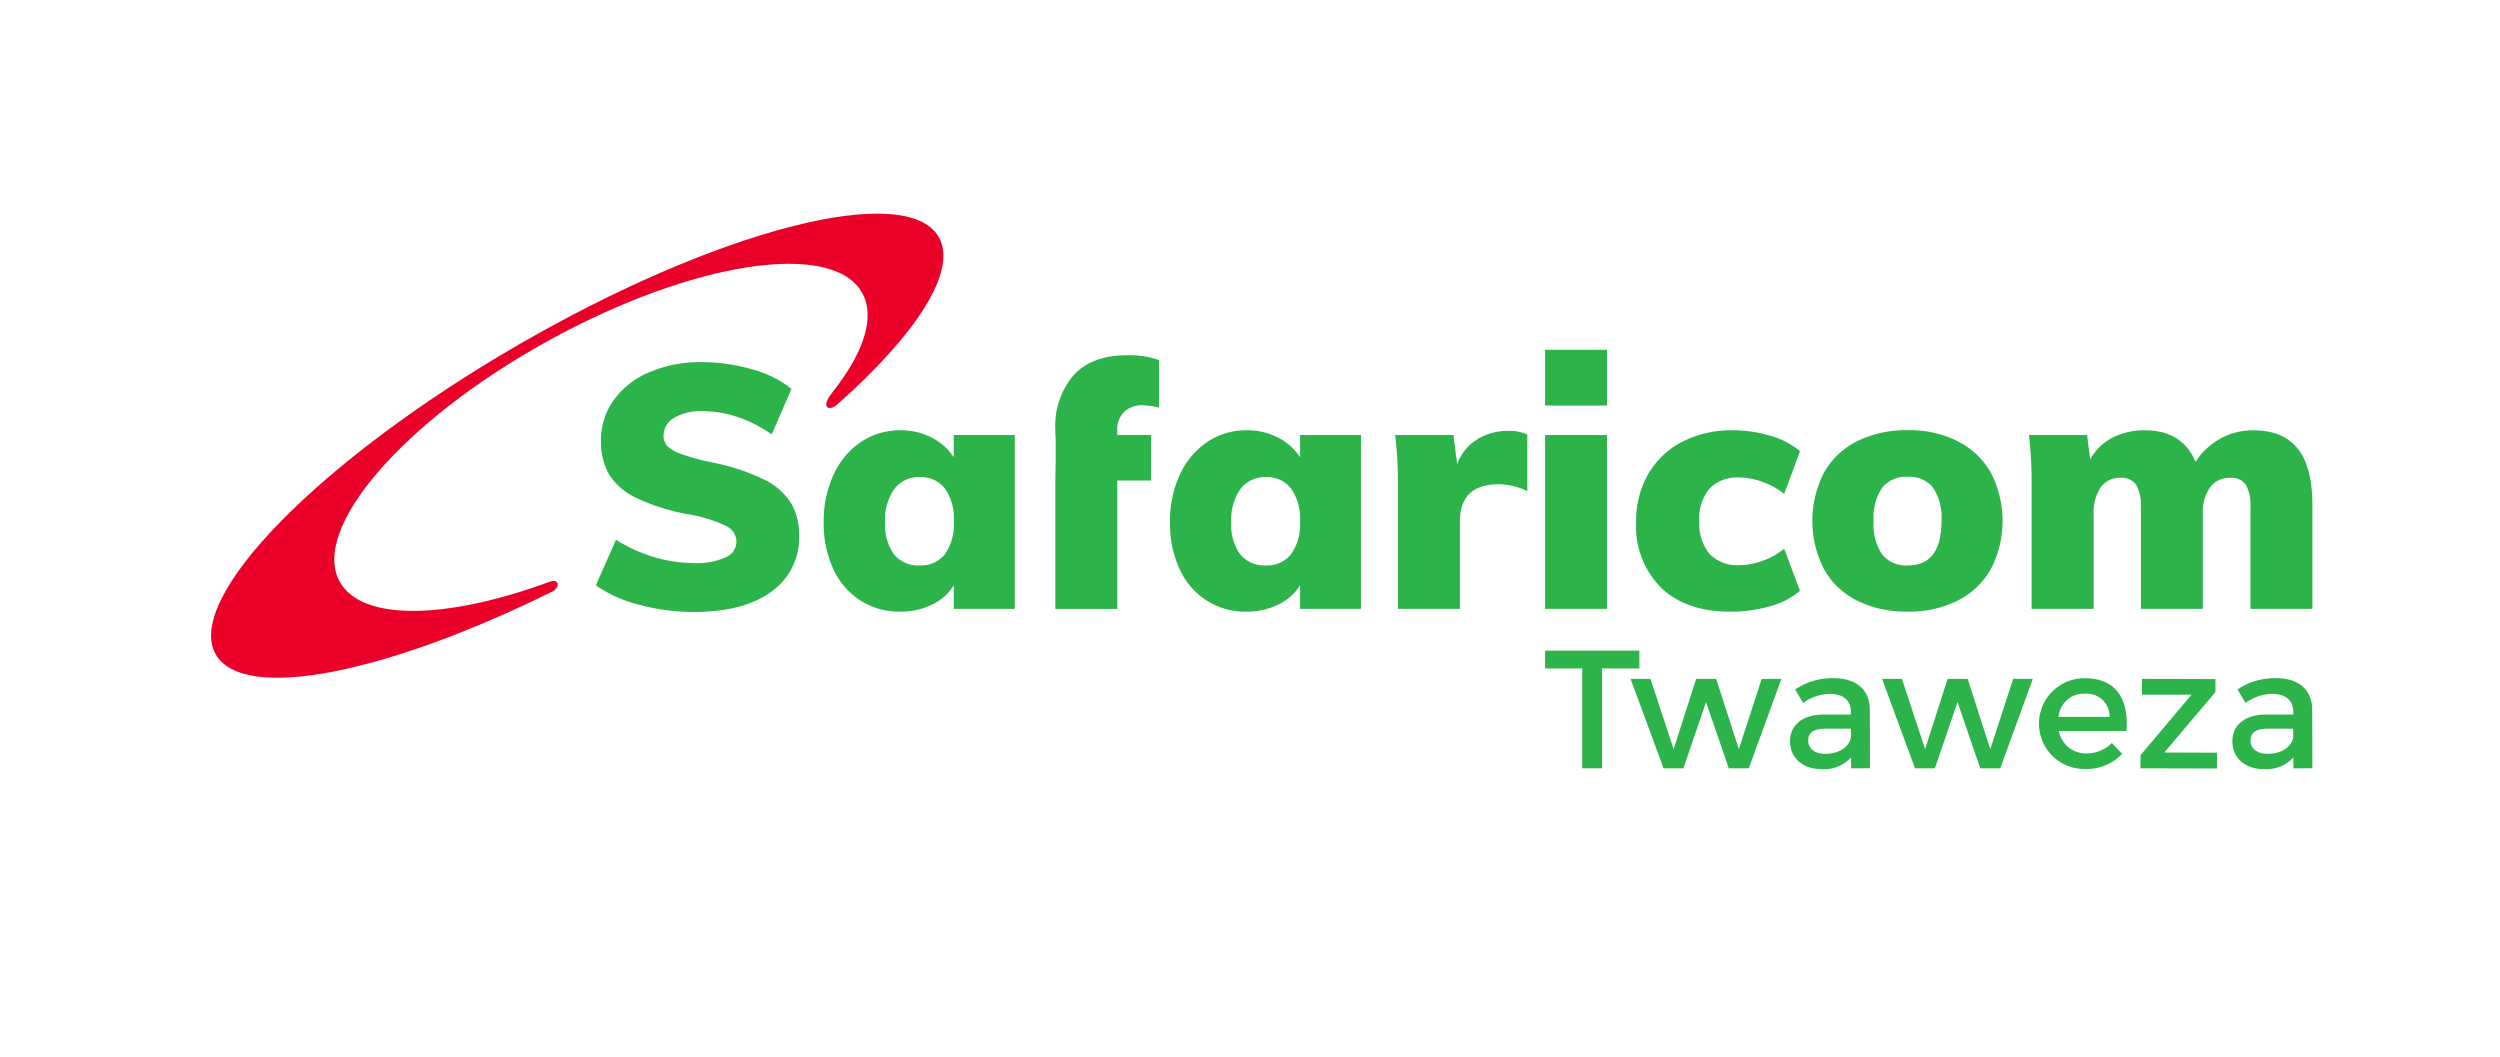 <svg xmlns="http://www.w3.org/2000/svg" xmlns:xlink="http://www.w3.org/1999/xlink" width="335.759" height="141.968" viewBox="0 0 335.759 141.968">
  <defs>
    <clipPath id="clip-path">
      <rect id="Rectangle_59" data-name="Rectangle 59" width="335.759" height="141.968"/>
    </clipPath>
    <clipPath id="clip-path-7">
      <rect id="Rectangle_66" data-name="Rectangle 66" width="335.759" height="141.968" transform="translate(0 0)"/>
    </clipPath>
  </defs>
  <g id="SAF_LOGO2018" transform="translate(50 43.61)">
    <g id="Group_95" data-name="Group 95" transform="translate(-50 -43.61)" clip-path="url(#clip-path)">
      <path id="Path_611" data-name="Path 611" d="M112.334,24.912c-4.339-7.5-29.586-1.035-56.39,14.46S10.92,73.5,15.254,81c3.729,6.449,22.9,2.566,45.239-8.48,1-.548.93-1.728-.373-1.3-13.766,5.071-25.247,5.387-28.226,0C27.946,64.079,40.457,49.606,59.835,38.9s38.29-13.6,42.238-6.449c1.807,3.273.154,8.076-4.023,13.358-.018.022-.031.048-.053.079-1.544,1.917-.421,2.5.684,1.562,10.691-9.467,16.258-18.022,13.652-22.54" transform="translate(13.731 6.903)" fill="#ea0029"/>
    </g>
    <g id="Group_96" data-name="Group 96" transform="translate(-50 -43.61)" clip-path="url(#clip-path)">
      <path id="Path_612" data-name="Path 612" d="M138.249,99.842a17.491,17.491,0,0,1-5.839-2.615l2.711-6.115a20.365,20.365,0,0,0,5.08,2.321,18.8,18.8,0,0,0,5.4.807,9.524,9.524,0,0,0,4.229-.759,2.348,2.348,0,0,0,1.47-2.136,2.373,2.373,0,0,0-1.334-2.053,18.577,18.577,0,0,0-5.014-1.579,27.38,27.38,0,0,1-7.212-2.277,8.528,8.528,0,0,1-3.611-3.194,8.976,8.976,0,0,1-1.031-4.457,9.133,9.133,0,0,1,1.7-5.4,11.167,11.167,0,0,1,4.777-3.768,17.19,17.19,0,0,1,7.032-1.356,24.044,24.044,0,0,1,6.87.987,14.18,14.18,0,0,1,5.212,2.6L156.03,76.96a17.924,17.924,0,0,0-4.549-2.325,15.045,15.045,0,0,0-4.782-.8,7.005,7.005,0,0,0-3.768.895,2.741,2.741,0,0,0-1.421,2.417,1.99,1.99,0,0,0,.5,1.382,5.124,5.124,0,0,0,1.882,1.075,31.057,31.057,0,0,0,4.141,1.127,28.151,28.151,0,0,1,7.015,2.316,8.815,8.815,0,0,1,3.6,3.176,8.474,8.474,0,0,1,1.062,4.343,8.819,8.819,0,0,1-3.725,7.515q-3.725,2.737-10.481,2.733a28.332,28.332,0,0,1-7.256-.97" transform="translate(-52.387 -18.621)" fill="#2cb34a"/>
    </g>
    <g id="Group_97" data-name="Group 97" transform="translate(-50 -43.61)" clip-path="url(#clip-path)">
      <path id="Path_613" data-name="Path 613" d="M218.455,104.74a6.932,6.932,0,0,0,1.193-4.365,7.085,7.085,0,0,0-1.193-4.435,4.054,4.054,0,0,0-3.4-1.544,4.1,4.1,0,0,0-3.4,1.588,7.118,7.118,0,0,0-1.242,4.484,6.739,6.739,0,0,0,1.193,4.295,4.172,4.172,0,0,0,3.448,1.492,4.08,4.08,0,0,0,3.4-1.514m9.375-15.995v23.348h-8.186v-3.172a6.82,6.82,0,0,1-2.939,2.6,9.538,9.538,0,0,1-4.229.948,9.8,9.8,0,0,1-5.335-1.474,9.916,9.916,0,0,1-3.659-4.207,14.526,14.526,0,0,1-1.312-6.317,14.743,14.743,0,0,1,1.342-6.436,10.52,10.52,0,0,1,3.672-4.369,9.354,9.354,0,0,1,5.291-1.562,8.953,8.953,0,0,1,4.2.987,7.517,7.517,0,0,1,2.961,2.641V88.741h8.191Z" transform="translate(-91.543 -30.319)" fill="#2cb34a"/>
    </g>
    <g id="Group_98" data-name="Group 98" transform="translate(-50 -43.61)" clip-path="url(#clip-path)">
      <path id="Path_614" data-name="Path 614" d="M273.08,75.857v-.645a10.513,10.513,0,0,1,2.461-7.4q2.461-2.665,7.146-2.672a12.048,12.048,0,0,1,4.321.649v6.392a9.814,9.814,0,0,0-2.2-.325,3.552,3.552,0,0,0-2.444.851A3.282,3.282,0,0,0,281.4,75.3v.557h4.545v6.115H281.4V99.209H273.08V81.969s.118-6.111,0-6.111" transform="translate(-131.345 -17.431)" fill="#2cb34a"/>
    </g>
    <g id="Group_99" data-name="Group 99" transform="translate(-50 -43.61)" clip-path="url(#clip-path)">
      <path id="Path_615" data-name="Path 615" d="M324.453,104.74a6.9,6.9,0,0,0,1.2-4.365,7.084,7.084,0,0,0-1.2-4.435,4.046,4.046,0,0,0-3.4-1.544,4.1,4.1,0,0,0-3.4,1.588,7.145,7.145,0,0,0-1.237,4.484,6.739,6.739,0,0,0,1.193,4.295,4.158,4.158,0,0,0,3.444,1.492,4.06,4.06,0,0,0,3.4-1.514m9.384-15.995v23.348h-8.182v-3.172a6.882,6.882,0,0,1-2.944,2.6,9.492,9.492,0,0,1-4.225.948,9.614,9.614,0,0,1-8.985-5.681,14.462,14.462,0,0,1-1.312-6.317,14.868,14.868,0,0,1,1.334-6.436,10.6,10.6,0,0,1,3.681-4.369,9.34,9.34,0,0,1,5.286-1.562,8.94,8.94,0,0,1,4.2.987,7.53,7.53,0,0,1,2.966,2.641V88.741h8.177Z" transform="translate(-151.052 -30.319)" fill="#2cb34a"/>
    </g>
    <g id="Group_100" data-name="Group 100" transform="translate(-50 -43.61)" clip-path="url(#clip-path)">
      <path id="Path_616" data-name="Path 616" d="M394.871,88.814V96.4a9.026,9.026,0,0,0-3.812-.926q-5.245,0-5.242,5.014V112.21h-8.322V95.57a55.484,55.484,0,0,0-.364-6.708h7.813l.509,3.909a6.547,6.547,0,0,1,2.667-3.317,7.7,7.7,0,0,1,4.133-1.145,5.57,5.57,0,0,1,2.619.5" transform="translate(-189.748 -30.437)" fill="#2cb34a"/>
    </g>
    <g id="Group_101" data-name="Group 101" transform="translate(-50 -43.61)" clip-path="url(#clip-path-7)">
      <rect id="Rectangle_65" data-name="Rectangle 65" width="8.318" height="23.348" transform="translate(207.509 58.426)" fill="#2cb34a"/>
    </g>
    <g id="Group_102" data-name="Group 102" transform="translate(-50 -43.61)" clip-path="url(#clip-path)">
      <path id="Path_617" data-name="Path 617" d="M454.242,109.247a11.585,11.585,0,0,1-3.352-8.774,12.623,12.623,0,0,1,1.623-6.48,11.145,11.145,0,0,1,4.576-4.343,14.449,14.449,0,0,1,6.8-1.54,17.3,17.3,0,0,1,5.058.755,10.6,10.6,0,0,1,3.948,2.053l-2.119,5.734a9.956,9.956,0,0,0-2.891-1.6,9.342,9.342,0,0,0-3.176-.6,5.152,5.152,0,0,0-3.948,1.474,6.166,6.166,0,0,0-1.382,4.369,6.341,6.341,0,0,0,1.382,4.44,5.19,5.19,0,0,0,4,1.492,9.037,9.037,0,0,0,3.146-.6,9.811,9.811,0,0,0,2.869-1.606l2.119,5.65a10.429,10.429,0,0,1-4.018,2.071,18.951,18.951,0,0,1-5.357.733q-5.929-.013-9.283-3.224" transform="translate(-231.15 -30.324)" fill="#2cb34a"/>
    </g>
    <g id="Group_103" data-name="Group 103" transform="translate(-50 -43.61)" clip-path="url(#clip-path)">
      <path id="Path_618" data-name="Path 618" d="M522.172,100.273a7.239,7.239,0,0,0-1.136-4.479,4,4,0,0,0-3.369-1.443,4.147,4.147,0,0,0-3.453,1.443,7.176,7.176,0,0,0-1.154,4.479,7.244,7.244,0,0,0,1.154,4.527,4.137,4.137,0,0,0,3.453,1.448q4.5.007,4.505-5.975m-11.314,10.709a10.368,10.368,0,0,1-4.462-4.229,14.2,14.2,0,0,1,0-12.964,10.434,10.434,0,0,1,4.462-4.225,14.8,14.8,0,0,1,6.8-1.474,14.317,14.317,0,0,1,6.725,1.5,10.573,10.573,0,0,1,4.431,4.229,14.087,14.087,0,0,1,0,12.911,10.562,10.562,0,0,1-4.431,4.225,14.33,14.33,0,0,1-6.725,1.5,14.759,14.759,0,0,1-6.8-1.47" transform="translate(-261.426 -30.313)" fill="#2cb34a"/>
    </g>
    <g id="Group_104" data-name="Group 104" transform="translate(-50 -43.61)" clip-path="url(#clip-path)">
      <path id="Path_619" data-name="Path 619" d="M607.254,90.589c1.307,1.654,1.952,4.185,1.952,7.581V112.1h-8.318V98.4a5.435,5.435,0,0,0-.623-2.983,2.343,2.343,0,0,0-2.093-.921,3.221,3.221,0,0,0-2.716,1.285,5.935,5.935,0,0,0-.965,3.632V112.1h-8.318V98.4a5.372,5.372,0,0,0-.645-2.983,2.353,2.353,0,0,0-2.071-.921,3.137,3.137,0,0,0-2.685,1.285,6.058,6.058,0,0,0-.943,3.632V112.1H571.5V95.458a53.743,53.743,0,0,0-.364-6.708h7.813l.412,3.268a7.218,7.218,0,0,1,2.966-2.9,9.309,9.309,0,0,1,4.387-1q5.014,0,6.8,4.225a9.3,9.3,0,0,1,3.286-3.08,8.877,8.877,0,0,1,4.435-1.145q4.06-.007,6.01,2.479" transform="translate(-298.646 -30.324)" fill="#2cb34a"/>
    </g>
    <g id="Group_105" data-name="Group 105" transform="translate(-50 -43.61)" clip-path="url(#clip-path)">
      <rect id="Rectangle_70" data-name="Rectangle 70" width="8.318" height="7.489" transform="translate(207.509 46.98)" fill="#2cb34a"/>
    </g>
    <g id="Group_106" data-name="Group 106" transform="translate(-50 -43.61)" clip-path="url(#clip-path)">
      <path id="Path_620" data-name="Path 620" d="M435.675,155.58v2.391h-5.014v13.411H428V157.971H423.01V155.58Z" transform="translate(-215.501 -68.195)" fill="#2cb34a"/>
    </g>
    <g id="Group_107" data-name="Group 107" transform="translate(-50 -43.61)" clip-path="url(#clip-path)">
      <path id="Path_621" data-name="Path 621" d="M451.853,164.22l3.119,9.441,3.023-9.441h2.685l3.049,9.441,3.071-9.441h2.641l-4.378,12.012h-2.689l-3.049-8.892-3.045,8.892h-2.663L449.19,164.22Z" transform="translate(-230.196 -73.045)" fill="#2cb34a"/>
    </g>
    <g id="Group_108" data-name="Group 108" transform="translate(-50 -43.61)" clip-path="url(#clip-path)">
      <path id="Path_622" data-name="Path 622" d="M506.2,176.119v-1.47a4.875,4.875,0,0,1-3.975,1.579c-2.6,0-4.22-1.6-4.22-3.725,0-2.189,1.65-3.589,4.536-3.61h3.632v-.36c0-1.514-.97-2.413-2.865-2.413a6.349,6.349,0,0,0-3.545,1.22l-1.062-1.807a8.782,8.782,0,0,1,5.168-1.514c3.093,0,4.83,1.579,4.852,4.22l.022,7.879Zm-.022-4.22v-1.106h-3.251c-1.693,0-2.483.452-2.483,1.6,0,1.084.882,1.781,2.325,1.781,1.851,0,3.273-.97,3.409-2.277" transform="translate(-257.598 -72.933)" fill="#2cb34a"/>
    </g>
    <g id="Group_109" data-name="Group 109" transform="translate(-50 -43.61)" clip-path="url(#clip-path)">
      <path id="Path_623" data-name="Path 623" d="M528.843,164.22l3.115,9.441,3.023-9.441h2.689l3.045,9.441,3.071-9.441h2.641l-4.378,12.012h-2.685l-3.049-8.892-3.049,8.892H530.6L526.18,164.22Z" transform="translate(-273.41 -73.045)" fill="#2cb34a"/>
    </g>
    <g id="Group_110" data-name="Group 110" transform="translate(-50 -43.61)" clip-path="url(#clip-path)">
      <path id="Path_624" data-name="Path 624" d="M586.041,171.115h-9.077a3.66,3.66,0,0,0,3.725,3.005,4.666,4.666,0,0,0,3.387-1.4l1.378,1.465a6.545,6.545,0,0,1-4.966,2.031,6.094,6.094,0,1,1-.066-12.187c4.22,0,5.936,2.751,5.62,7.085m-2.259-1.9a3.087,3.087,0,0,0-3.343-3.115,3.406,3.406,0,0,0-3.523,3.115Z" transform="translate(-300.448 -72.938)" fill="#2cb34a"/>
    </g>
    <g id="Group_111" data-name="Group 111" transform="translate(-50 -43.61)" clip-path="url(#clip-path)">
      <path id="Path_625" data-name="Path 625" d="M615.358,164.246v1.737l-6.866,8.125,7.067.026v2.123l-10.27-.026v-1.759l6.861-8.129h-6.659V164.22Z" transform="translate(-317.814 -73.045)" fill="#2cb34a"/>
    </g>
    <g id="Group_112" data-name="Group 112" transform="translate(-50 -43.61)" clip-path="url(#clip-path)">
      <path id="Path_626" data-name="Path 626" d="M641.615,176.119v-1.47a4.875,4.875,0,0,1-3.975,1.579c-2.6,0-4.22-1.6-4.22-3.725,0-2.189,1.649-3.589,4.536-3.61h3.637v-.36c0-1.514-.974-2.413-2.869-2.413a6.349,6.349,0,0,0-3.545,1.22l-1.062-1.807a8.786,8.786,0,0,1,5.172-1.514c3.093,0,4.83,1.579,4.852,4.22l.022,7.879Zm-.022-4.22v-1.106h-3.251c-1.693,0-2.483.452-2.483,1.6,0,1.084.882,1.781,2.325,1.781,1.851,0,3.273-.97,3.409-2.277" transform="translate(-333.604 -72.933)" fill="#2cb34a"/>
    </g>
  </g>
</svg>
